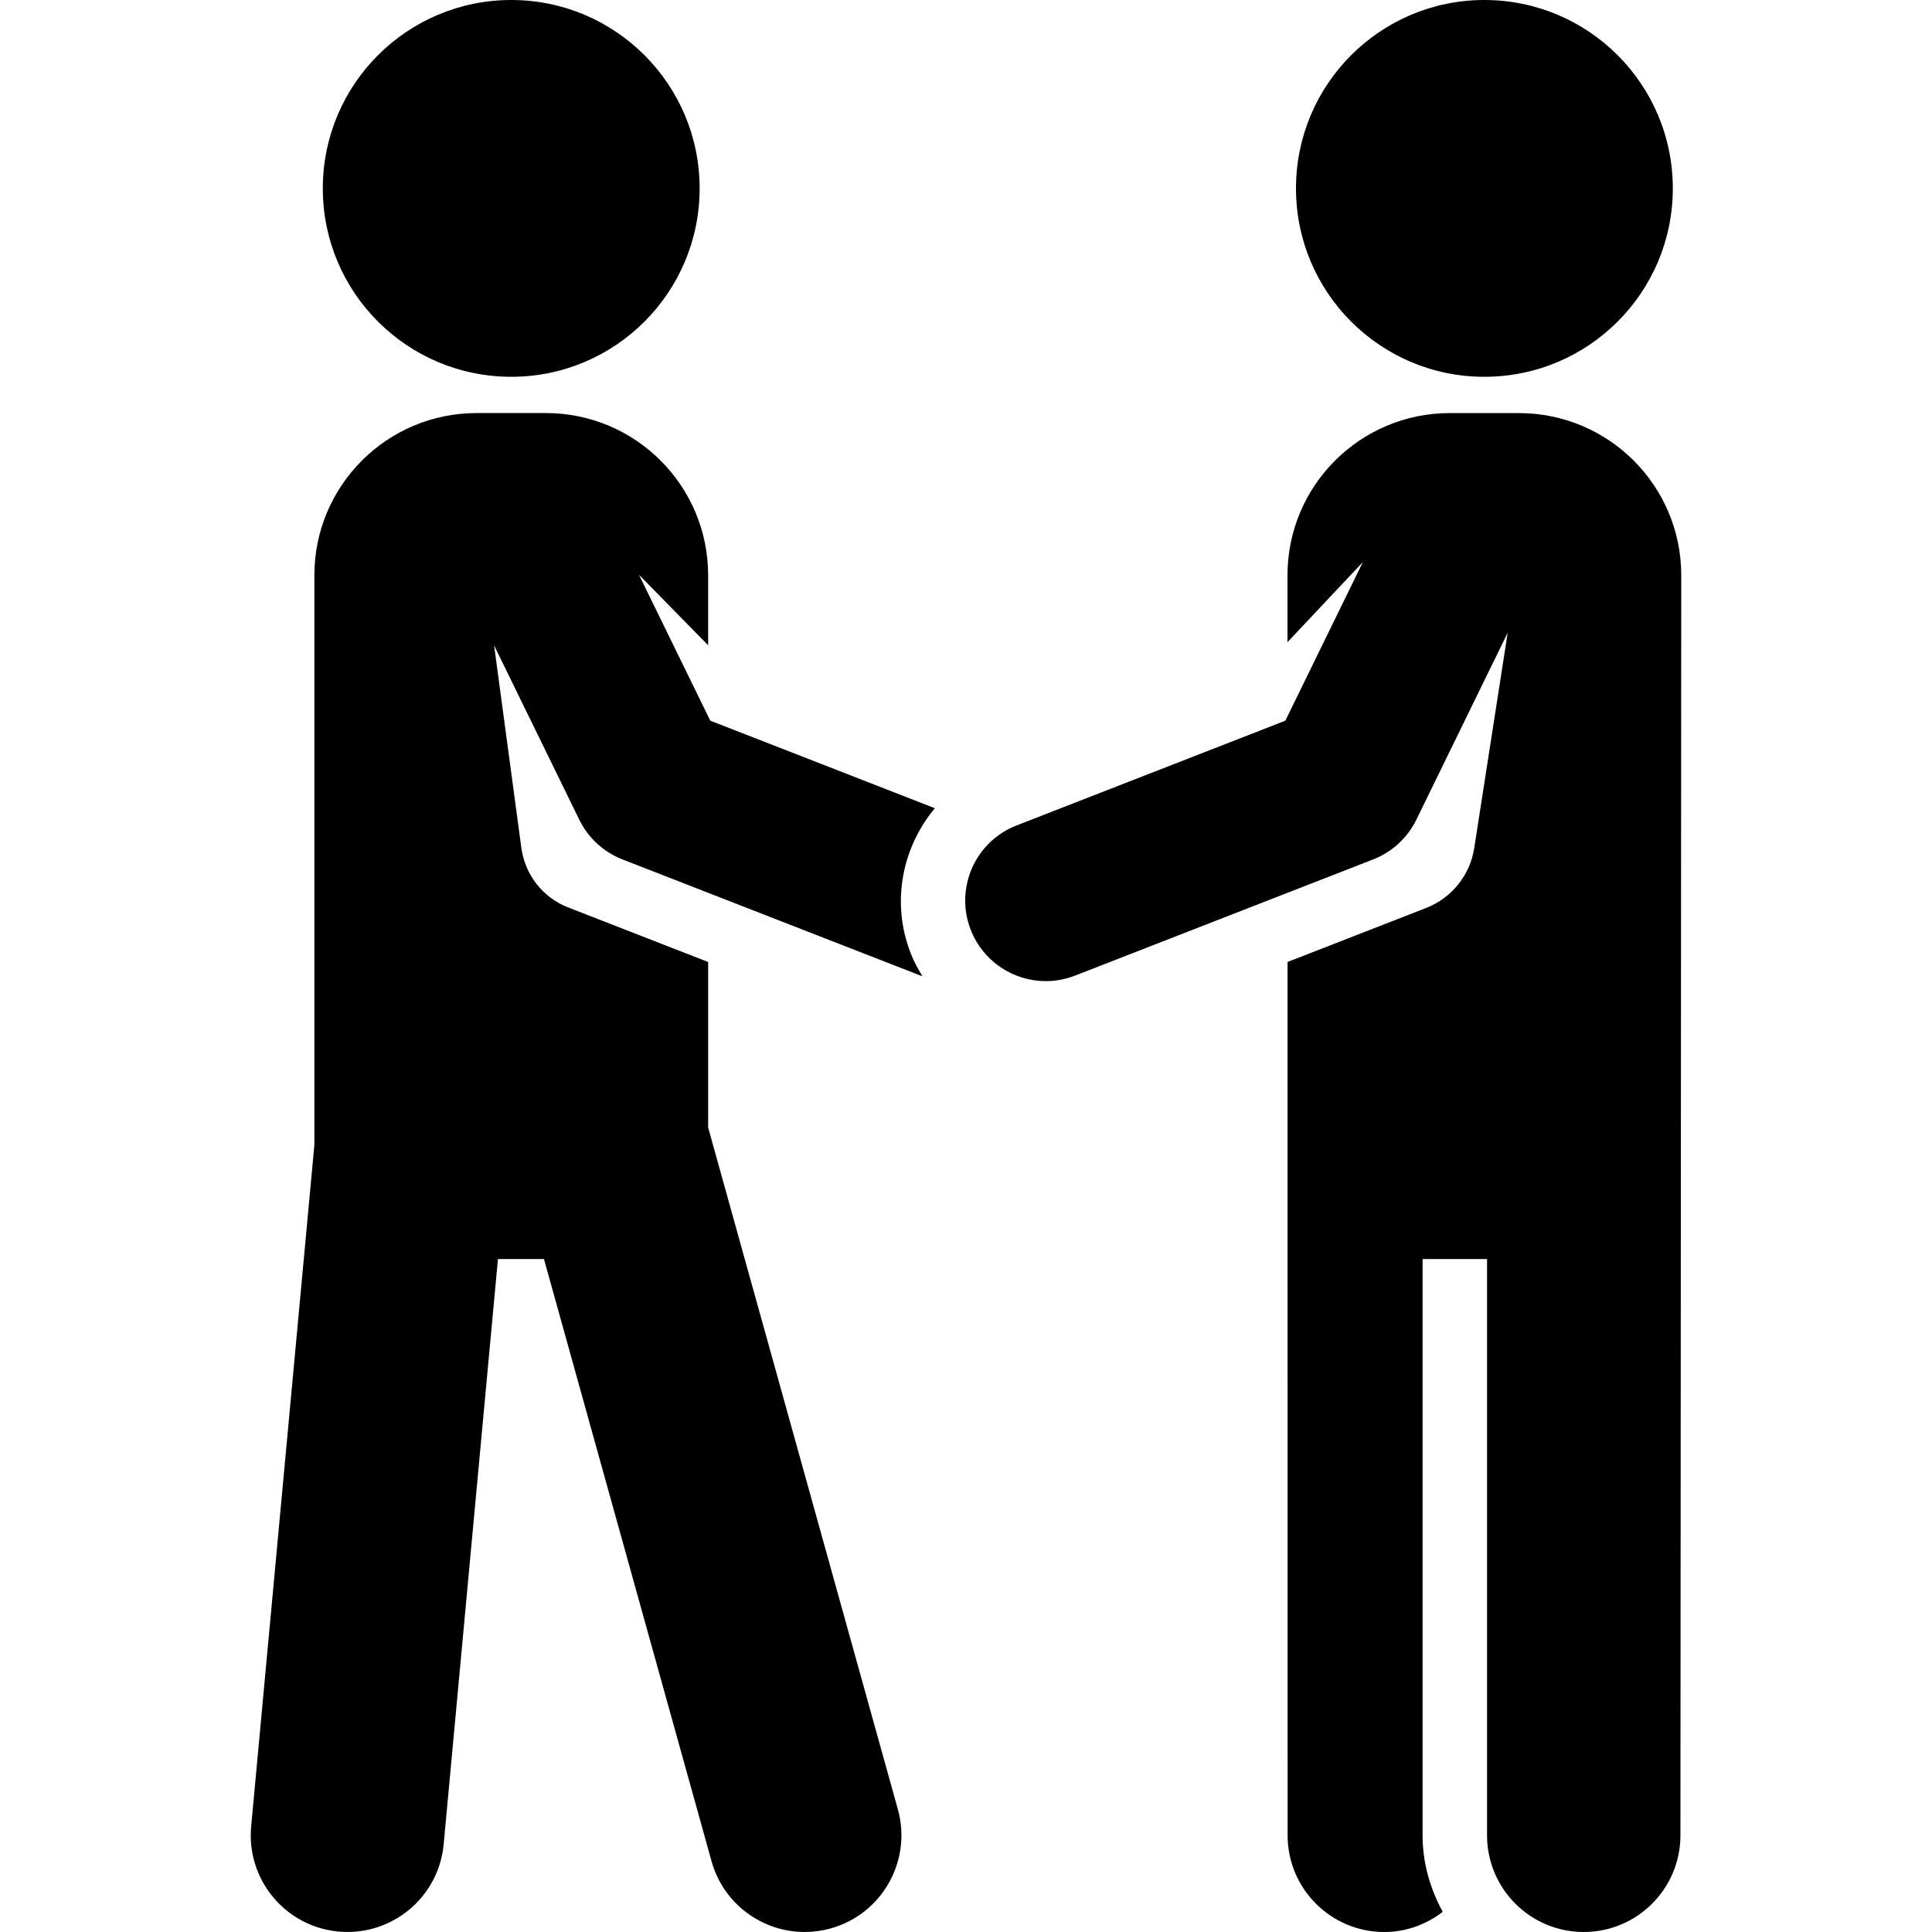 <?xml version="1.0" encoding="iso-8859-1"?>
<!-- Generator: Adobe Illustrator 18.0.0, SVG Export Plug-In . SVG Version: 6.00 Build 0)  -->
<!DOCTYPE svg PUBLIC "-//W3C//DTD SVG 1.1//EN" "http://www.w3.org/Graphics/SVG/1.1/DTD/svg11.dtd">
<svg version="1.1" id="Capa_1" xmlns="http://www.w3.org/2000/svg" xmlns:xlink="http://www.w3.org/1999/xlink" x="0px" y="0px"
	 viewBox="0 0 478.307 478.307" style="enable-background:new 0 0 478.307 478.307;" xml:space="preserve">
<g id="XMLID_91_">
	<path id="XMLID_95_" d="M126.581,93.284c25.745,0,46.63-20.876,46.63-46.637C173.211,20.876,152.326,0,126.581,0
		c-25.778,0-46.663,20.876-46.663,46.647C79.918,72.408,100.802,93.284,126.581,93.284z"/>
	<path id="XMLID_94_" d="M376.067,102.27h-17.159c-22.179,0-40.163,17.986-40.163,40.163v16.551l18.655-19.824l-19.185,39.26
		l-66.55,25.941c-10.27,3.998-15.335,15.561-11.346,25.831c3.087,7.888,10.613,12.71,18.593,12.71c2.416,0,4.862-0.443,7.247-1.371
		l73.81-28.77c4.66-1.814,8.48-5.329,10.677-9.826l22.614-46.288l-8.276,53.294c-1.075,6.95-5.782,12.436-11.892,14.837
		l-7.325,2.853l-27.009,10.528l0.016,216.211c0,13.224,10.723,23.939,23.939,23.939c5.454,0,10.441-1.9,14.463-4.987
		c-3.07-5.657-4.987-12.047-4.987-18.951V311.709h15.96v142.659c0,13.224,10.721,23.939,23.939,23.939
		c13.216,0,23.938-10.715,23.938-23.939l0.203-311.935C416.23,120.256,398.244,102.27,376.067,102.27z"/>
	<path id="XMLID_93_" d="M367.479,93.284c25.777,0,46.661-20.876,46.661-46.637C414.14,20.876,393.256,0,367.479,0
		c-25.747,0-46.631,20.876-46.631,46.647C320.848,72.408,341.732,93.284,367.479,93.284z"/>
	<path id="XMLID_92_" d="M175.845,178.419l-17.659-36.135l17.129,17.472v-17.331c0-22.178-17.985-40.163-40.162-40.163h-17.159
		c-22.179,0-40.163,17.985-40.163,40.163v141.021L62.182,452.147c-1.231,13.17,8.447,24.828,21.617,26.052
		c0.748,0.07,1.495,0.101,2.243,0.101c12.219,0,22.661-9.313,23.799-21.726l13.435-144.87h11.393l41.488,149.079
		c2.945,10.589,12.577,17.524,23.05,17.524c2.119,0,4.286-0.289,6.438-0.881c12.732-3.544,20.182-16.746,16.644-29.486
		l-46.973-168.81v-40.966l-27.025-10.534l-7.652-2.984c-6.452-2.511-10.69-8.299-11.563-14.705l-6.749-50.153l21.087,43.147
		c2.197,4.497,6.017,8.012,10.677,9.826l73.811,28.77c0.141,0.055,0.281,0.03,0.421,0.078c-1.075-1.777-2.089-3.616-2.867-5.627
		c-4.911-12.6-2.089-26.183,5.984-35.892L175.845,178.419z"/>
</g>
<g>
</g>
<g>
</g>
<g>
</g>
<g>
</g>
<g>
</g>
<g>
</g>
<g>
</g>
<g>
</g>
<g>
</g>
<g>
</g>
<g>
</g>
<g>
</g>
<g>
</g>
<g>
</g>
<g>
</g>
</svg>

